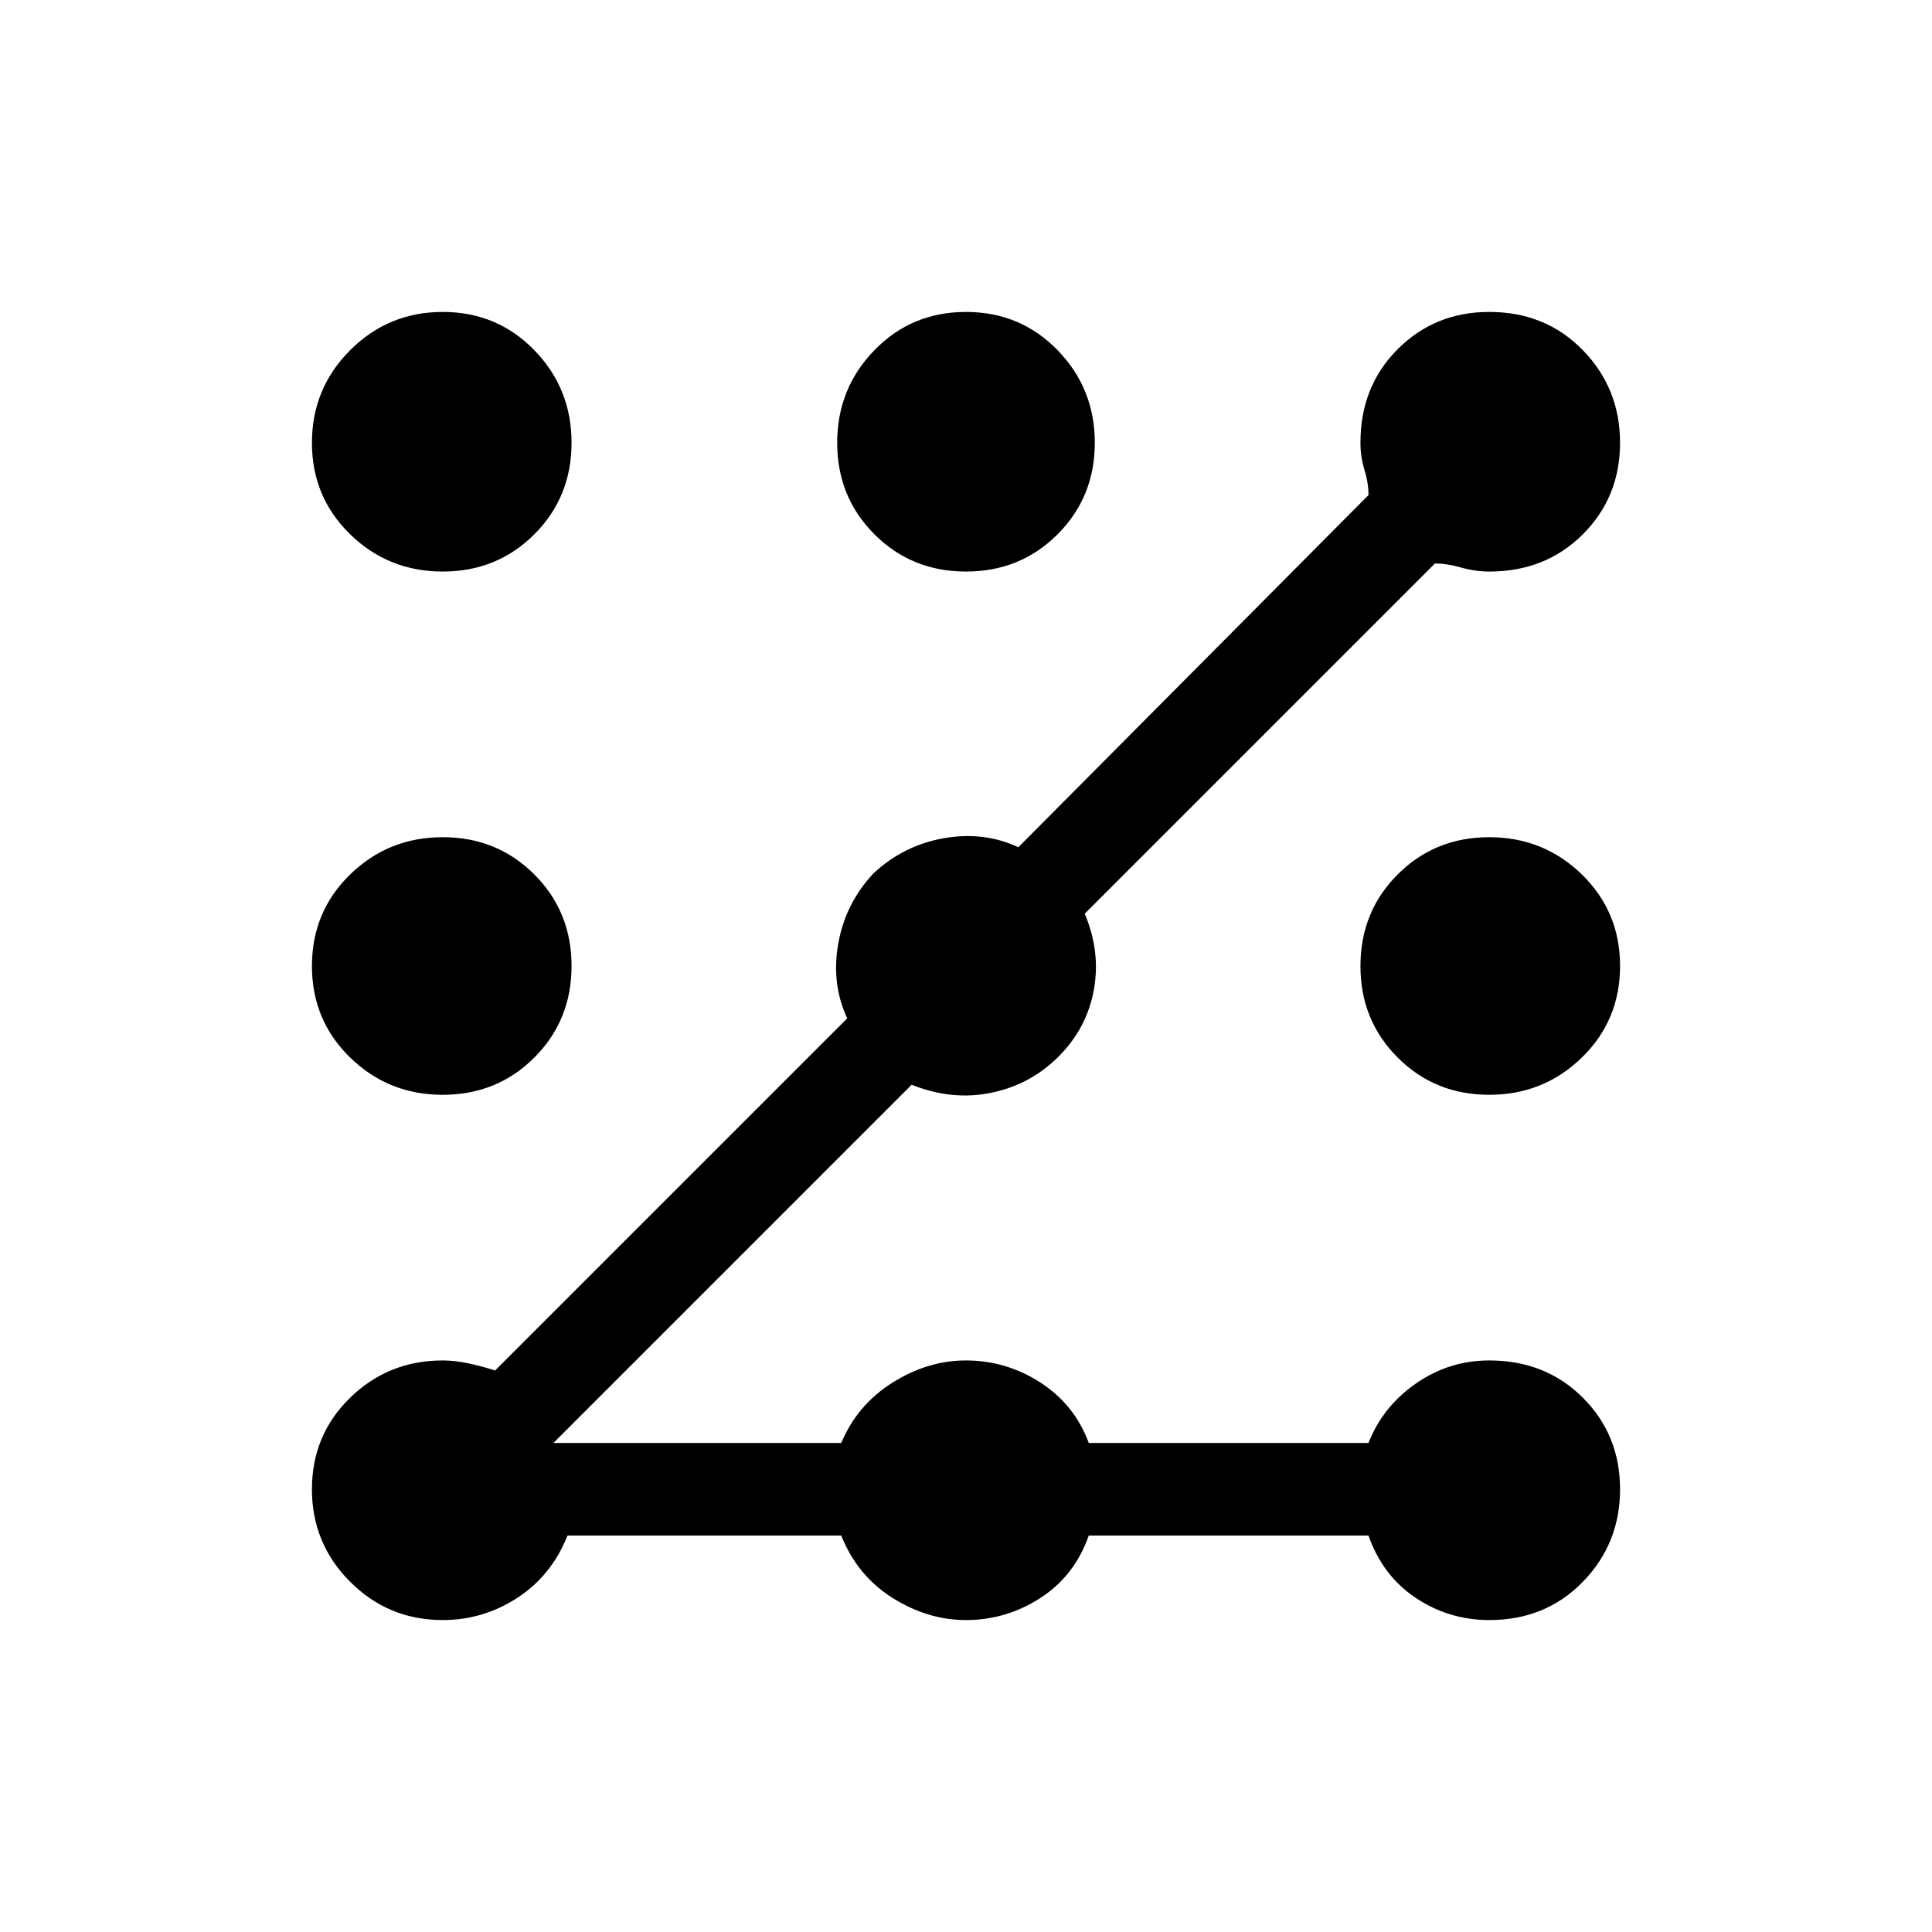 <svg xmlns="http://www.w3.org/2000/svg" height="48" width="48"><path d="M11 14.2Q9.65 14.2 8.7 13.275Q7.75 12.35 7.75 11Q7.75 9.65 8.7 8.7Q9.65 7.75 11 7.75Q12.35 7.75 13.275 8.7Q14.2 9.65 14.2 11Q14.2 12.35 13.275 13.275Q12.35 14.2 11 14.2ZM11 40.25Q9.65 40.25 8.7 39.3Q7.75 38.35 7.75 37Q7.75 35.65 8.7 34.725Q9.65 33.8 11 33.8Q11.3 33.8 11.65 33.875Q12 33.95 12.3 34.05L21.05 25.3Q20.65 24.45 20.825 23.45Q21 22.45 21.7 21.7Q22.45 21 23.45 20.825Q24.45 20.65 25.3 21.05L34 12.3Q34 12 33.9 11.675Q33.8 11.35 33.8 11Q33.8 9.6 34.725 8.675Q35.65 7.75 37 7.75Q38.4 7.75 39.325 8.7Q40.25 9.65 40.25 11Q40.25 12.35 39.325 13.275Q38.4 14.2 37 14.2Q36.65 14.2 36.3 14.1Q35.95 14 35.65 14L26.95 22.7Q27.35 23.65 27.175 24.6Q27 25.55 26.3 26.25Q25.6 26.95 24.625 27.15Q23.65 27.35 22.65 26.95L13.75 35.85H13.8H20.9Q21.3 34.9 22.175 34.35Q23.05 33.8 24 33.8Q25 33.8 25.85 34.35Q26.7 34.9 27.05 35.85H34Q34.35 34.95 35.175 34.375Q36 33.8 37 33.8Q38.4 33.8 39.325 34.725Q40.25 35.65 40.25 37Q40.25 38.35 39.325 39.3Q38.4 40.25 37 40.25Q36 40.25 35.175 39.7Q34.35 39.15 34 38.15H27.05Q26.7 39.15 25.85 39.7Q25 40.25 24 40.25Q23.05 40.25 22.175 39.7Q21.3 39.15 20.9 38.15H14.1Q13.7 39.15 12.85 39.7Q12 40.25 11 40.25ZM24 14.2Q22.65 14.2 21.725 13.275Q20.8 12.35 20.8 11Q20.8 9.65 21.725 8.7Q22.65 7.75 24 7.75Q25.35 7.75 26.275 8.7Q27.2 9.65 27.2 11Q27.2 12.35 26.275 13.275Q25.35 14.2 24 14.2ZM11 27.2Q9.65 27.2 8.7 26.275Q7.75 25.35 7.75 24Q7.75 22.65 8.7 21.725Q9.65 20.8 11 20.8Q12.35 20.8 13.275 21.725Q14.2 22.65 14.2 24Q14.2 25.35 13.275 26.275Q12.35 27.2 11 27.2ZM37 27.2Q35.65 27.2 34.725 26.275Q33.8 25.35 33.8 24Q33.8 22.65 34.725 21.725Q35.65 20.8 37 20.8Q38.35 20.8 39.3 21.725Q40.25 22.65 40.25 24Q40.25 25.35 39.3 26.275Q38.35 27.2 37 27.2Z"/></svg>